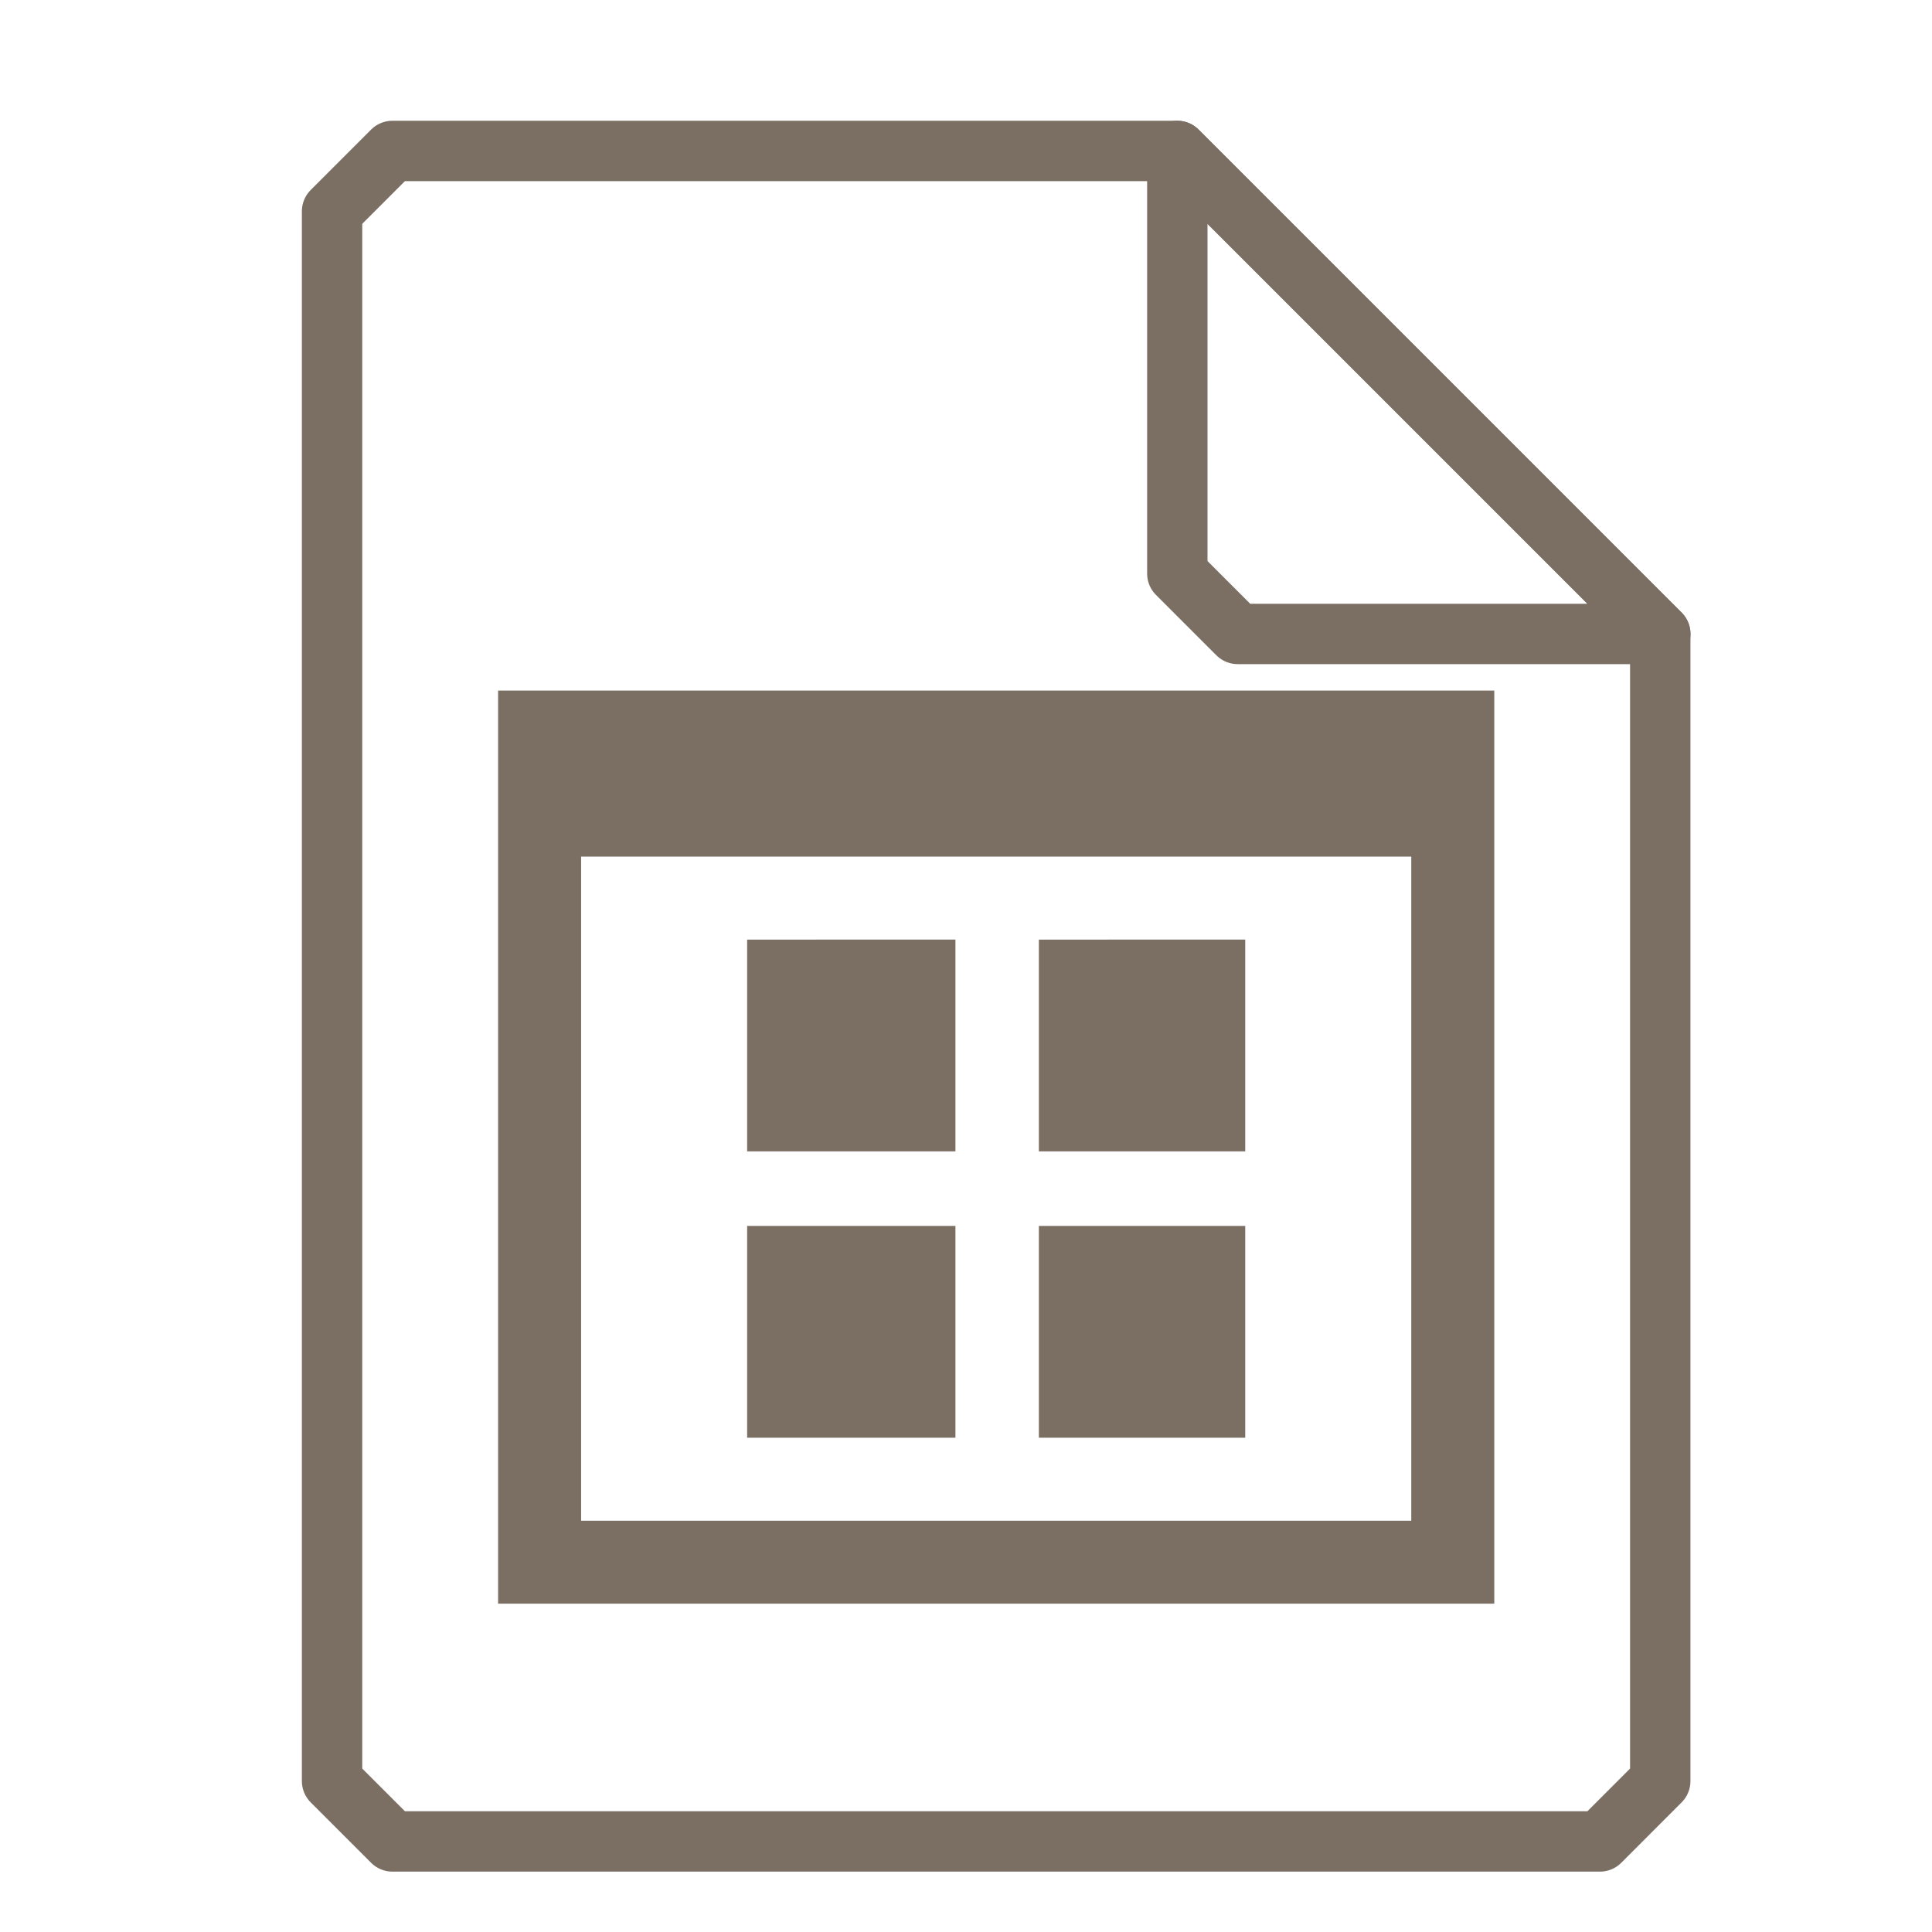 <svg xmlns="http://www.w3.org/2000/svg" width="32" height="32">
    <g fill="none" stroke="#7B6F64" stroke-width="1.535" stroke-linecap="round" stroke-linejoin="round">
        <path d="M6.5 2.5l-1 1v26l1 1h20l.999-1v-19l-8-8z" stroke-width="1"/>
        <path d="M19.5 2.5l8 8H20.5l-1-1z" stroke-width="1"/>
    </g>
    <g transform="scale(1 1) translate(5.5 8)" id="g2522">     <path d="M2.75 3.438v15.124h16.5V3.438zm1.375 2.75h13.75v11H4.125zm2.75 1.375v3.507h3.45V7.562zm4.832 0v3.507h3.418V7.562zm-4.832 4.742v3.508h3.45v-3.508zm4.832 0v3.508h3.418v-3.508zm0 0" fill="#7B6F64"/>
    </g>
</svg>
